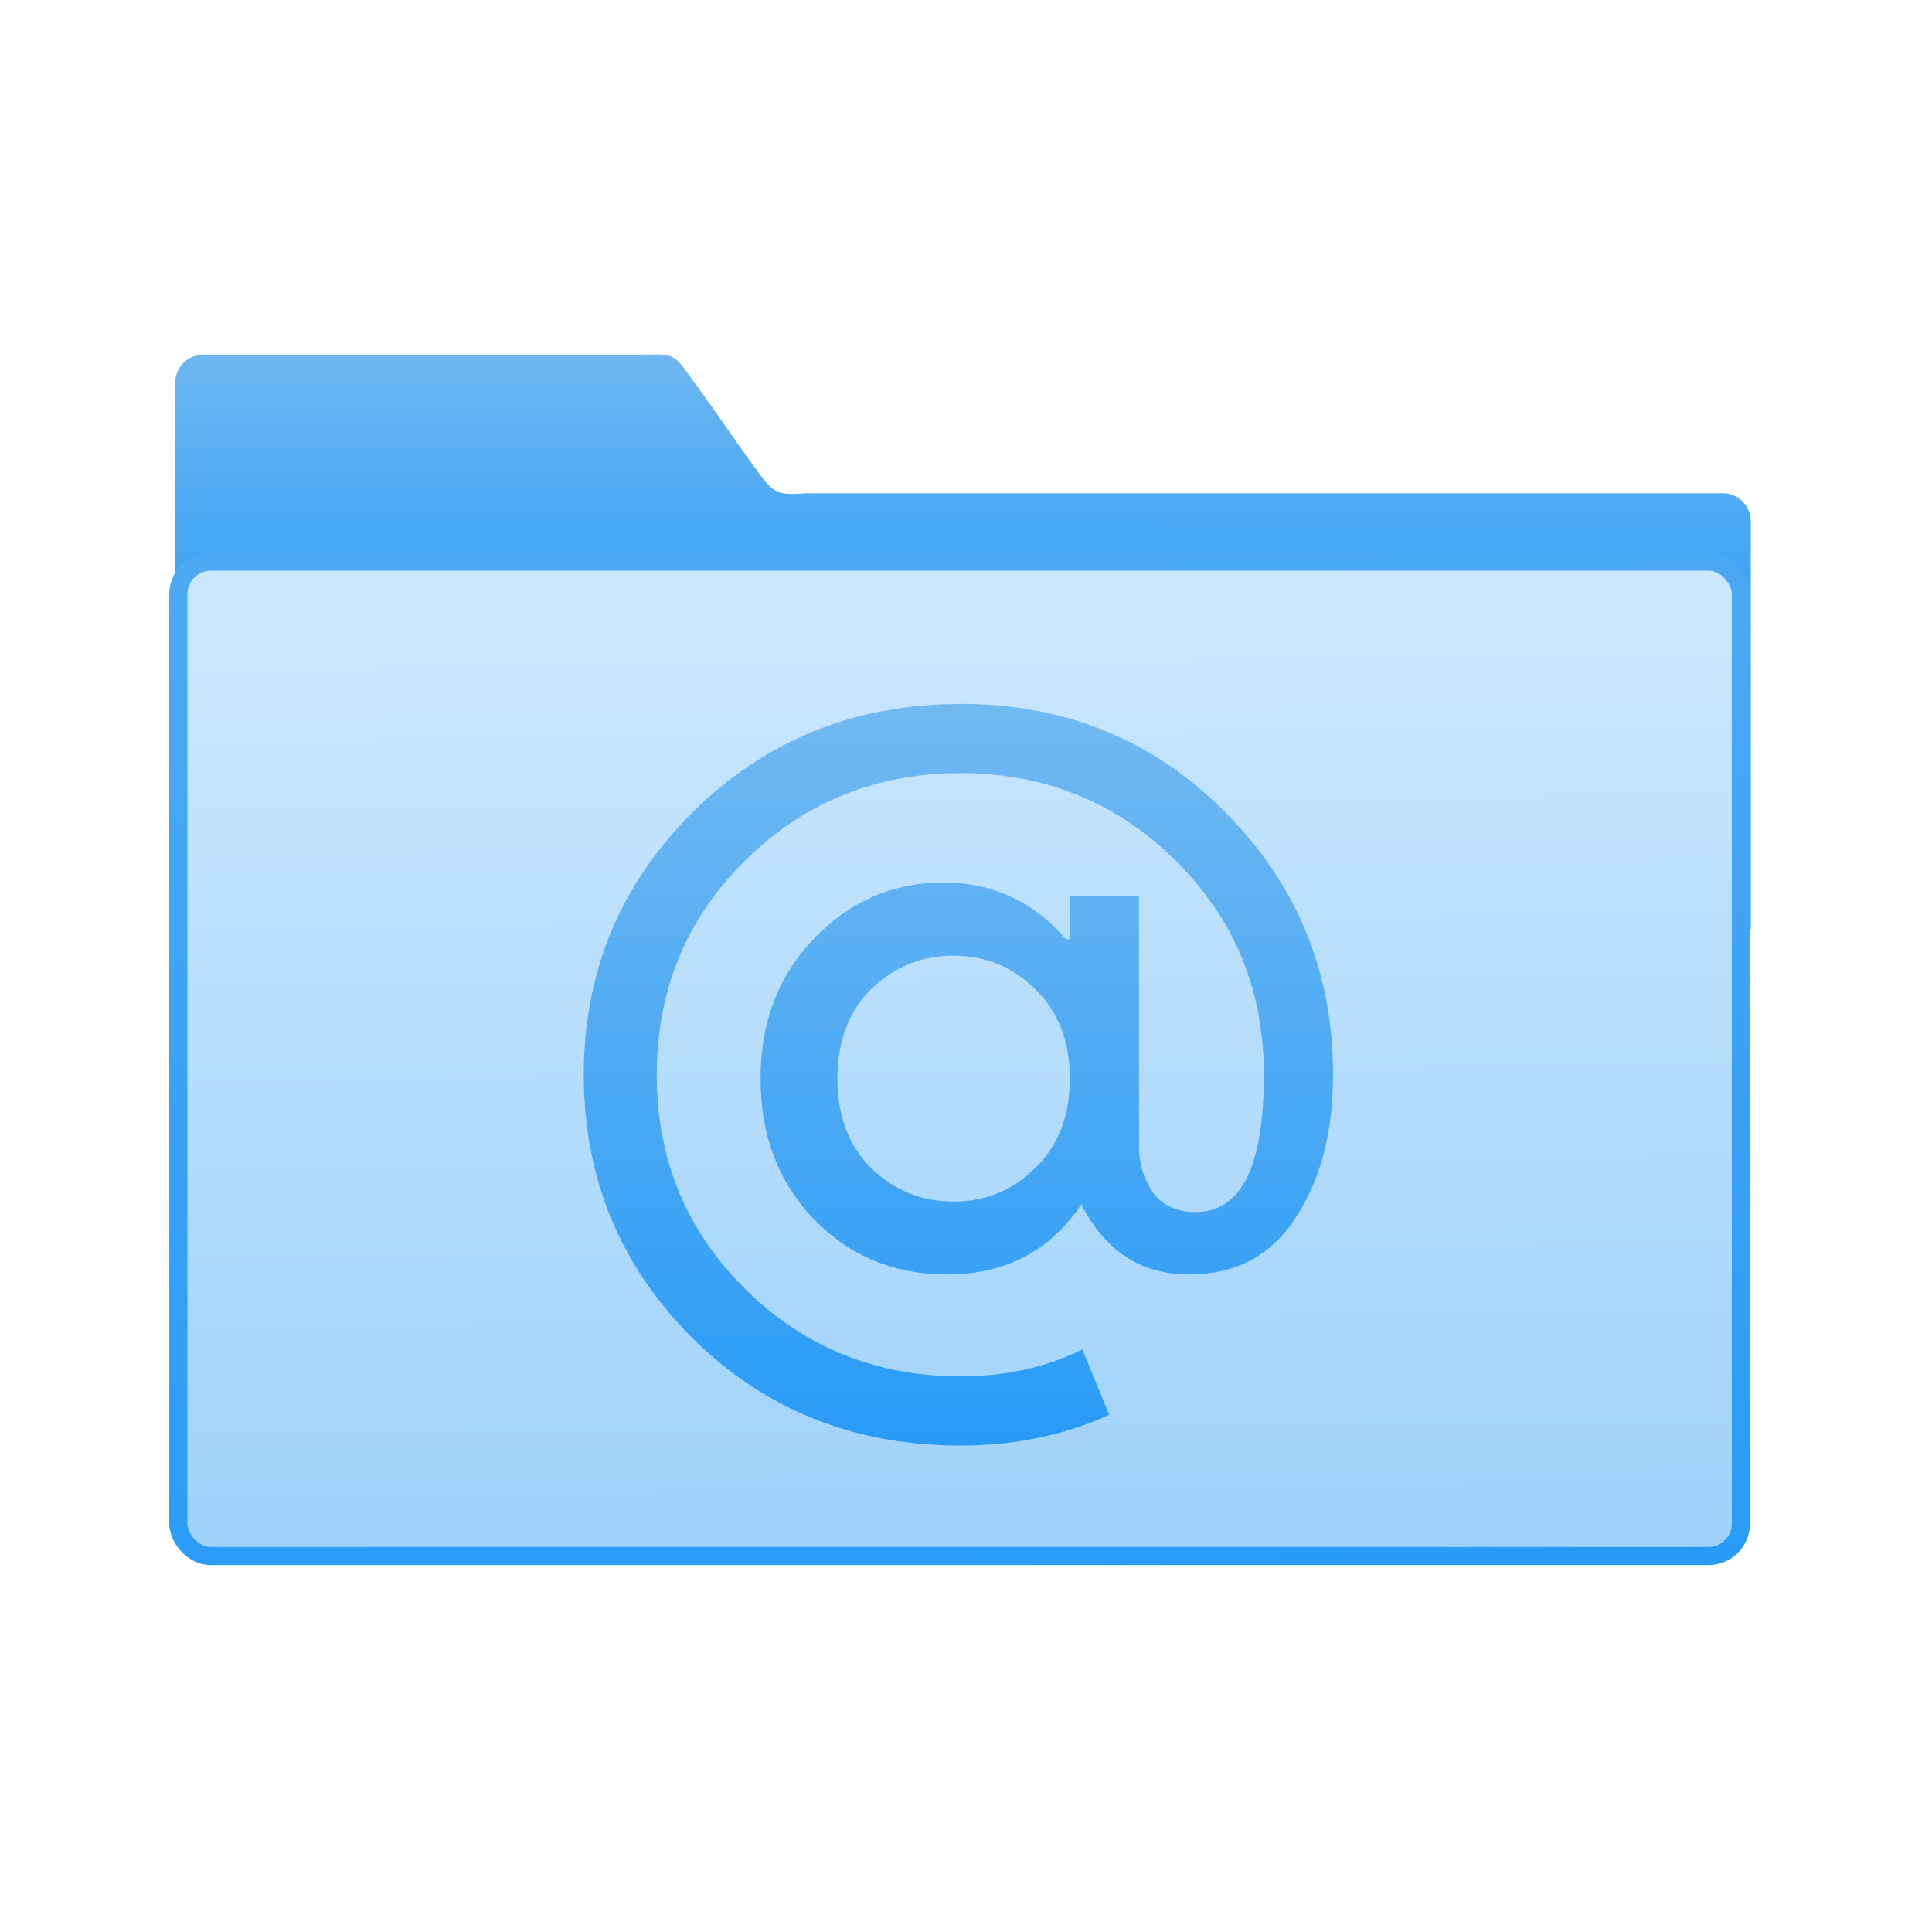<svg viewBox="0 0 32 32" xmlns="http://www.w3.org/2000/svg" xmlns:xlink="http://www.w3.org/1999/xlink"><defs><linearGradient id="d" x1="396.4" x2="395.7" y1="546.9" y2="524.8" gradientUnits="userSpaceOnUse"><stop stop-color="#289bf7" offset="0"/><stop stop-color="#4caaf4" offset="1"/></linearGradient><linearGradient id="c" x1="391.6" x2="391.6" y1="543.7" y2="528.1" gradientUnits="userSpaceOnUse" xlink:href="#b"/><linearGradient id="a" x1="-701.2" x2="-704" y1="647.8" y2="354.3" gradientUnits="userSpaceOnUse"><stop stop-color="#9fd2fa" offset="0"/><stop stop-color="#cde8fe" offset="1"/></linearGradient><linearGradient id="e" x1="59.12" x2="59.15" y1="-13.3" y2="-37.78" gradientTransform="matrix(4.175 0 0 4.168 -1070 447.7)" gradientUnits="userSpaceOnUse" xlink:href="#b"/><linearGradient id="b"><stop stop-color="#289bf7" offset="0"/><stop stop-color="#71b9f1" offset="1"/></linearGradient></defs><g transform="matrix(.785 0 0 .785 -291.5 -402.9)" stroke-width=".102"><path transform="matrix(.071 0 0 .071 438.4 499.8)" d="m-884.1 294.8c-4.626 0-8.349 3.718-8.349 8.335v161.4l468.2 1v-121.2c0-4.618-3.724-8.335-8.35-8.335h-272.6c-8.51 0.751-9.607-0.377-13.81-5.981-5.964-7.968-14.97-21.44-20.84-29.21-4.712-6.805-5.477-6.02-13.29-6.02z" fill="url(#e)"/><rect transform="matrix(.071 0 0 .071 438.4 499.8)" x="-890.3" y="356.8" width="463.8" height="295.1" rx="9.63" fill="url(#a)" stroke="url(#a)" stroke-width="2.378"/><rect x="375.1" y="525.1" width="32.97" height="20.98" rx=".684" fill="none" stroke="url(#d)" stroke-linecap="round" stroke-linejoin="round" stroke-width=".382"/><path d="m391.6 528.1q3.324 0 5.594 2.29t2.27 5.533q0 1.824-0.79 3.02-0.77 1.196-2.25 1.196-1.52 0-2.27-1.48-0.993 1.48-2.837 1.48-1.662 0-2.797-1.155-1.135-1.176-1.135-2.979 0-1.784 1.135-2.959 1.135-1.176 2.716-1.176 1.561 0 2.594 1.196h0.081v-0.912h1.459v5.29q0 0.527 0.284 0.953 0.304 0.426 0.912 0.426 1.439 0 1.439-2.898 0-2.675-1.865-4.52-1.865-1.844-4.54-1.844t-4.54 1.844-1.865 4.52q0 2.675 1.865 4.52 1.865 1.844 4.54 1.844 1.439 0 2.574-0.567l0.567 1.378q-1.419 0.649-3.141 0.649-3.364 0-5.655-2.27-2.29-2.29-2.29-5.553 0-3.243 2.29-5.533 2.31-2.29 5.655-2.29m-1.885 9.789q0.73 0.709 1.743 0.709t1.723-0.709q0.73-0.709 0.73-1.885t-0.73-1.885q-0.709-0.709-1.723-0.709-1.013 0-1.743 0.709-0.709 0.709-0.709 1.885t0.709 1.885" fill="url(#c)"/></g></svg>

